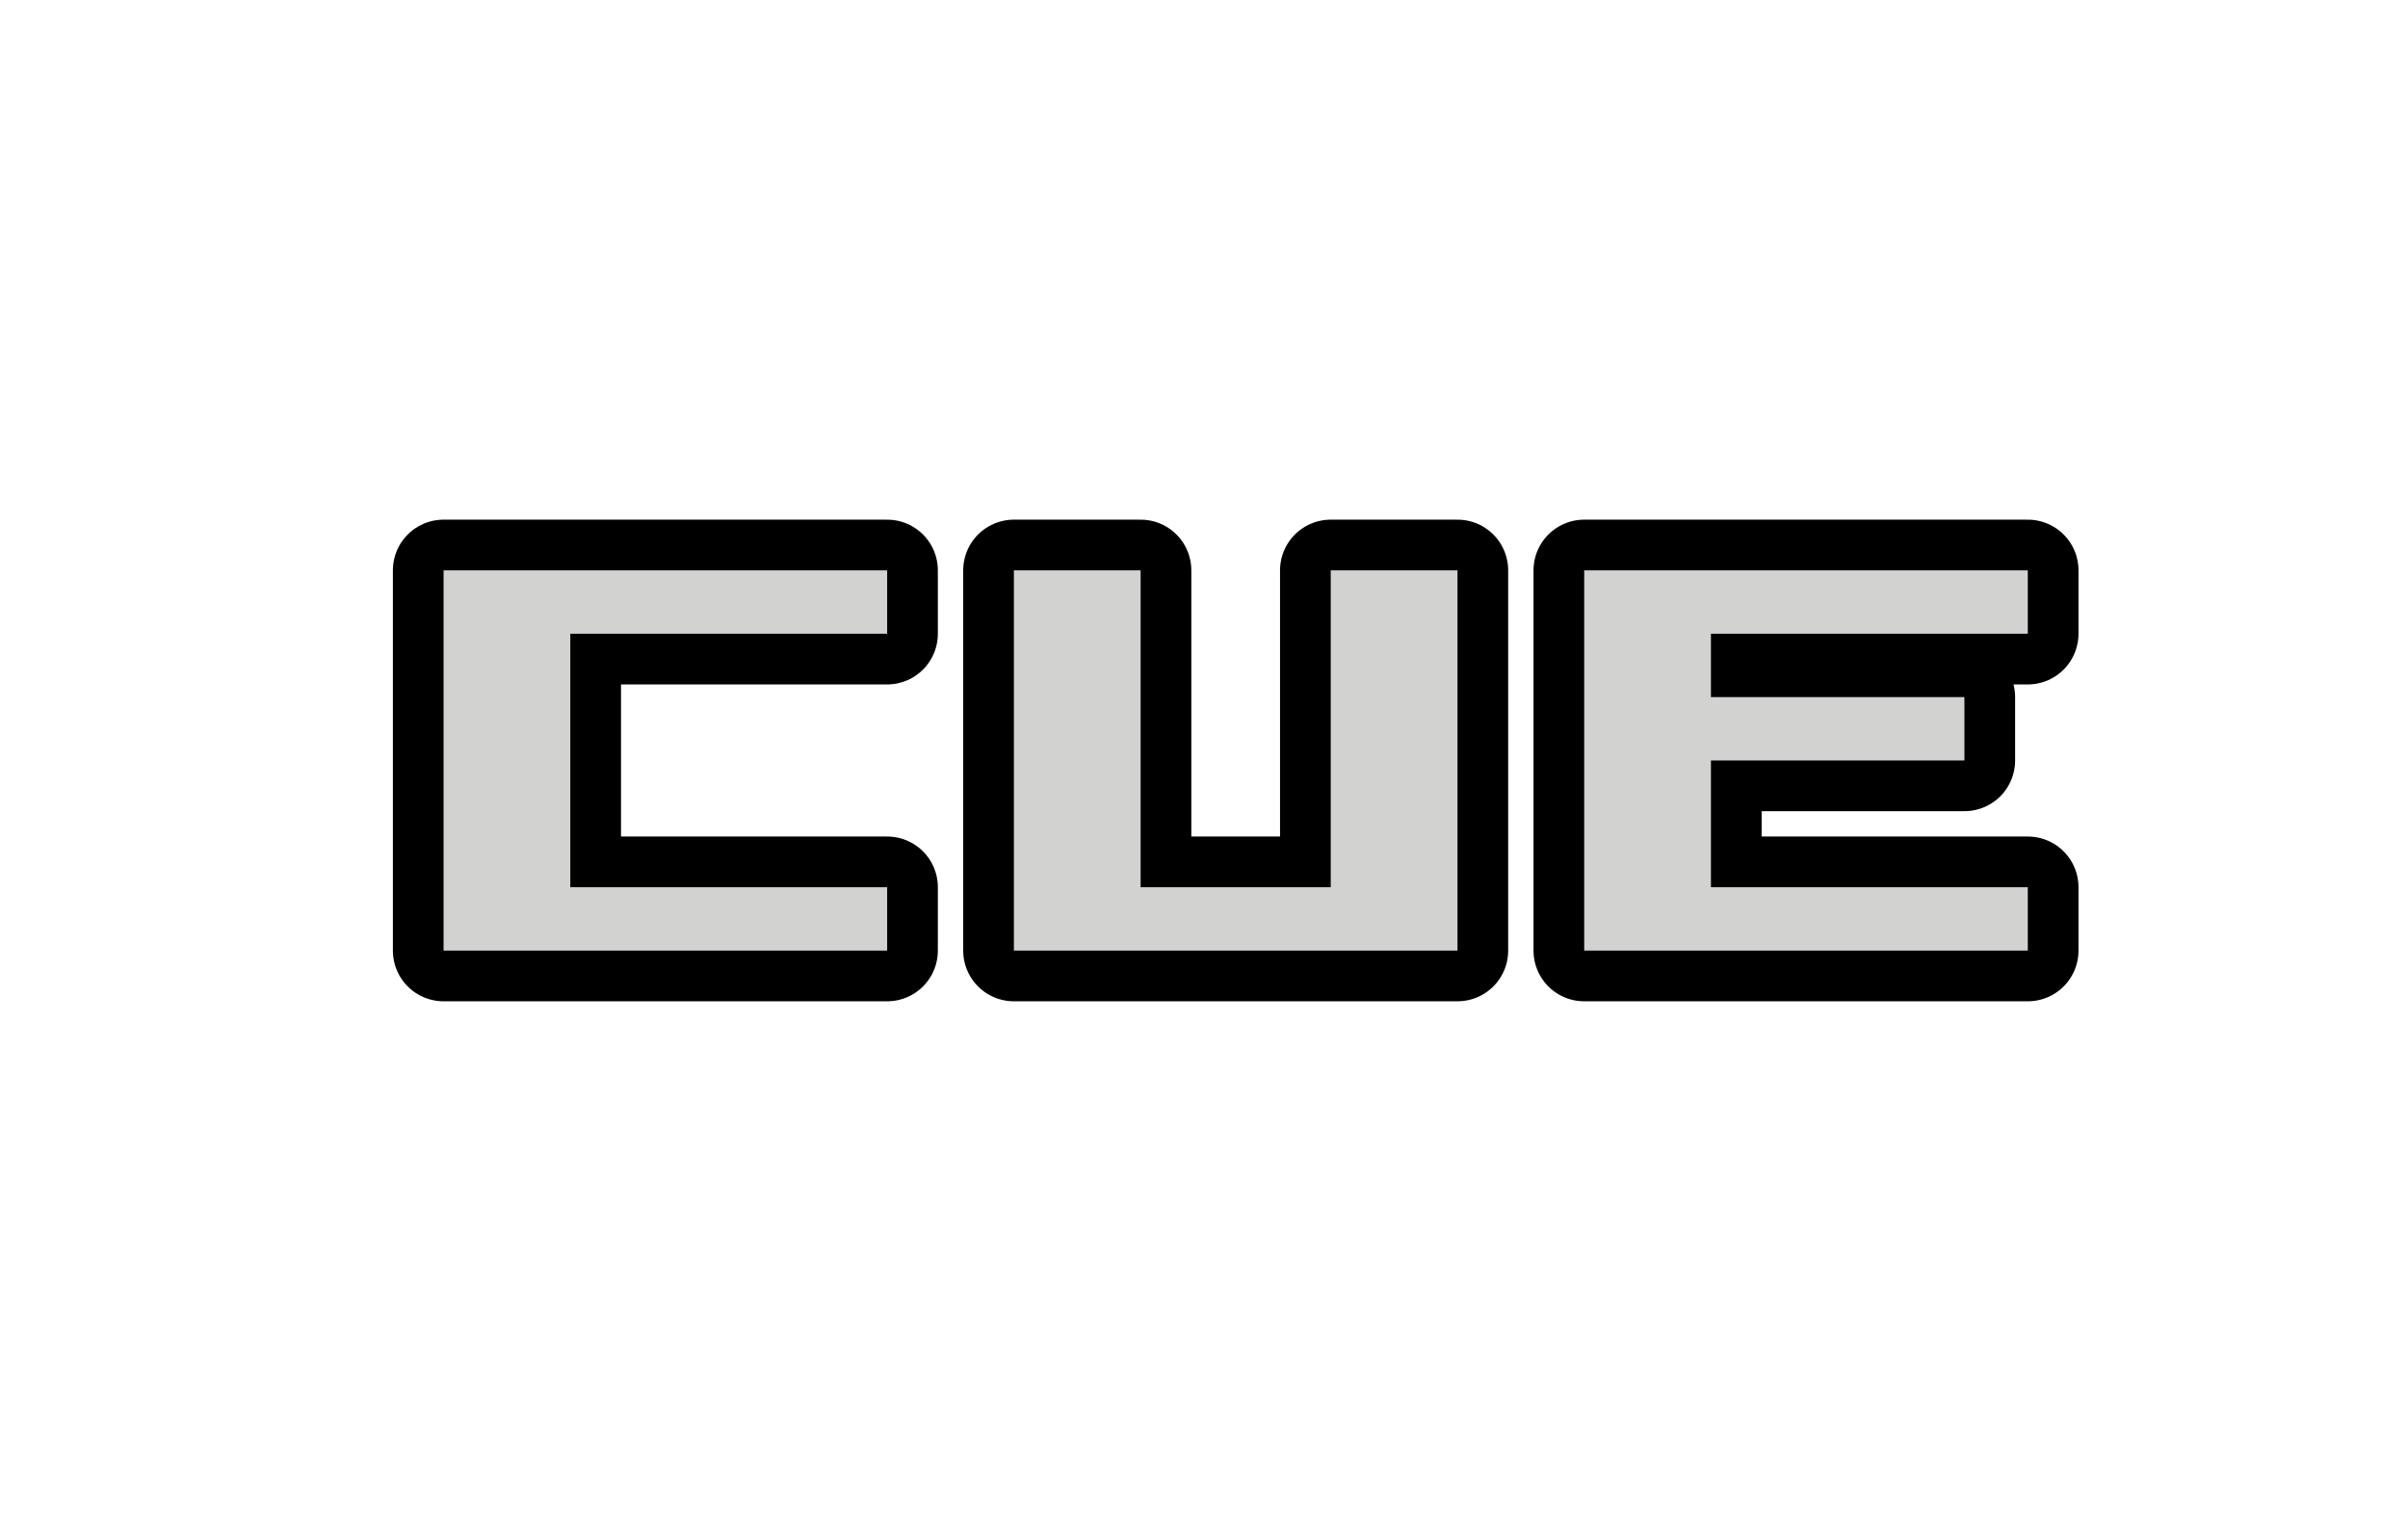 <svg width="38" height="24" version="1.1" xmlns="http://www.w3.org/2000/svg">
	<g transform="translate(-6)" fill="#d2d2d1" stroke="#000" stroke-linecap="round" stroke-linejoin="round" stroke-width="1.6">
		<path d="m20 9h-7v6h7v-1h-5v-4h5v-1"/>
		<path d="m22 9v6h7v-6h-2v5h-3v-5h-2"/>
		<path d="m31 9v6h7v-1h-5v-2h4v-1h-4v-1h5v-1h-7"/>
	</g>
	<g transform="translate(-6)" fill="#d2d2d1">
		<path d="m20 9h-7v6h7v-1h-5v-4h5v-1"/>
		<path d="m22 9v6h7v-6h-2v5h-3v-5h-2"/>
		<path d="m31 9v6h7v-1h-5v-2h4v-1h-4v-1h5v-1h-7"/>
	</g>
</svg>

